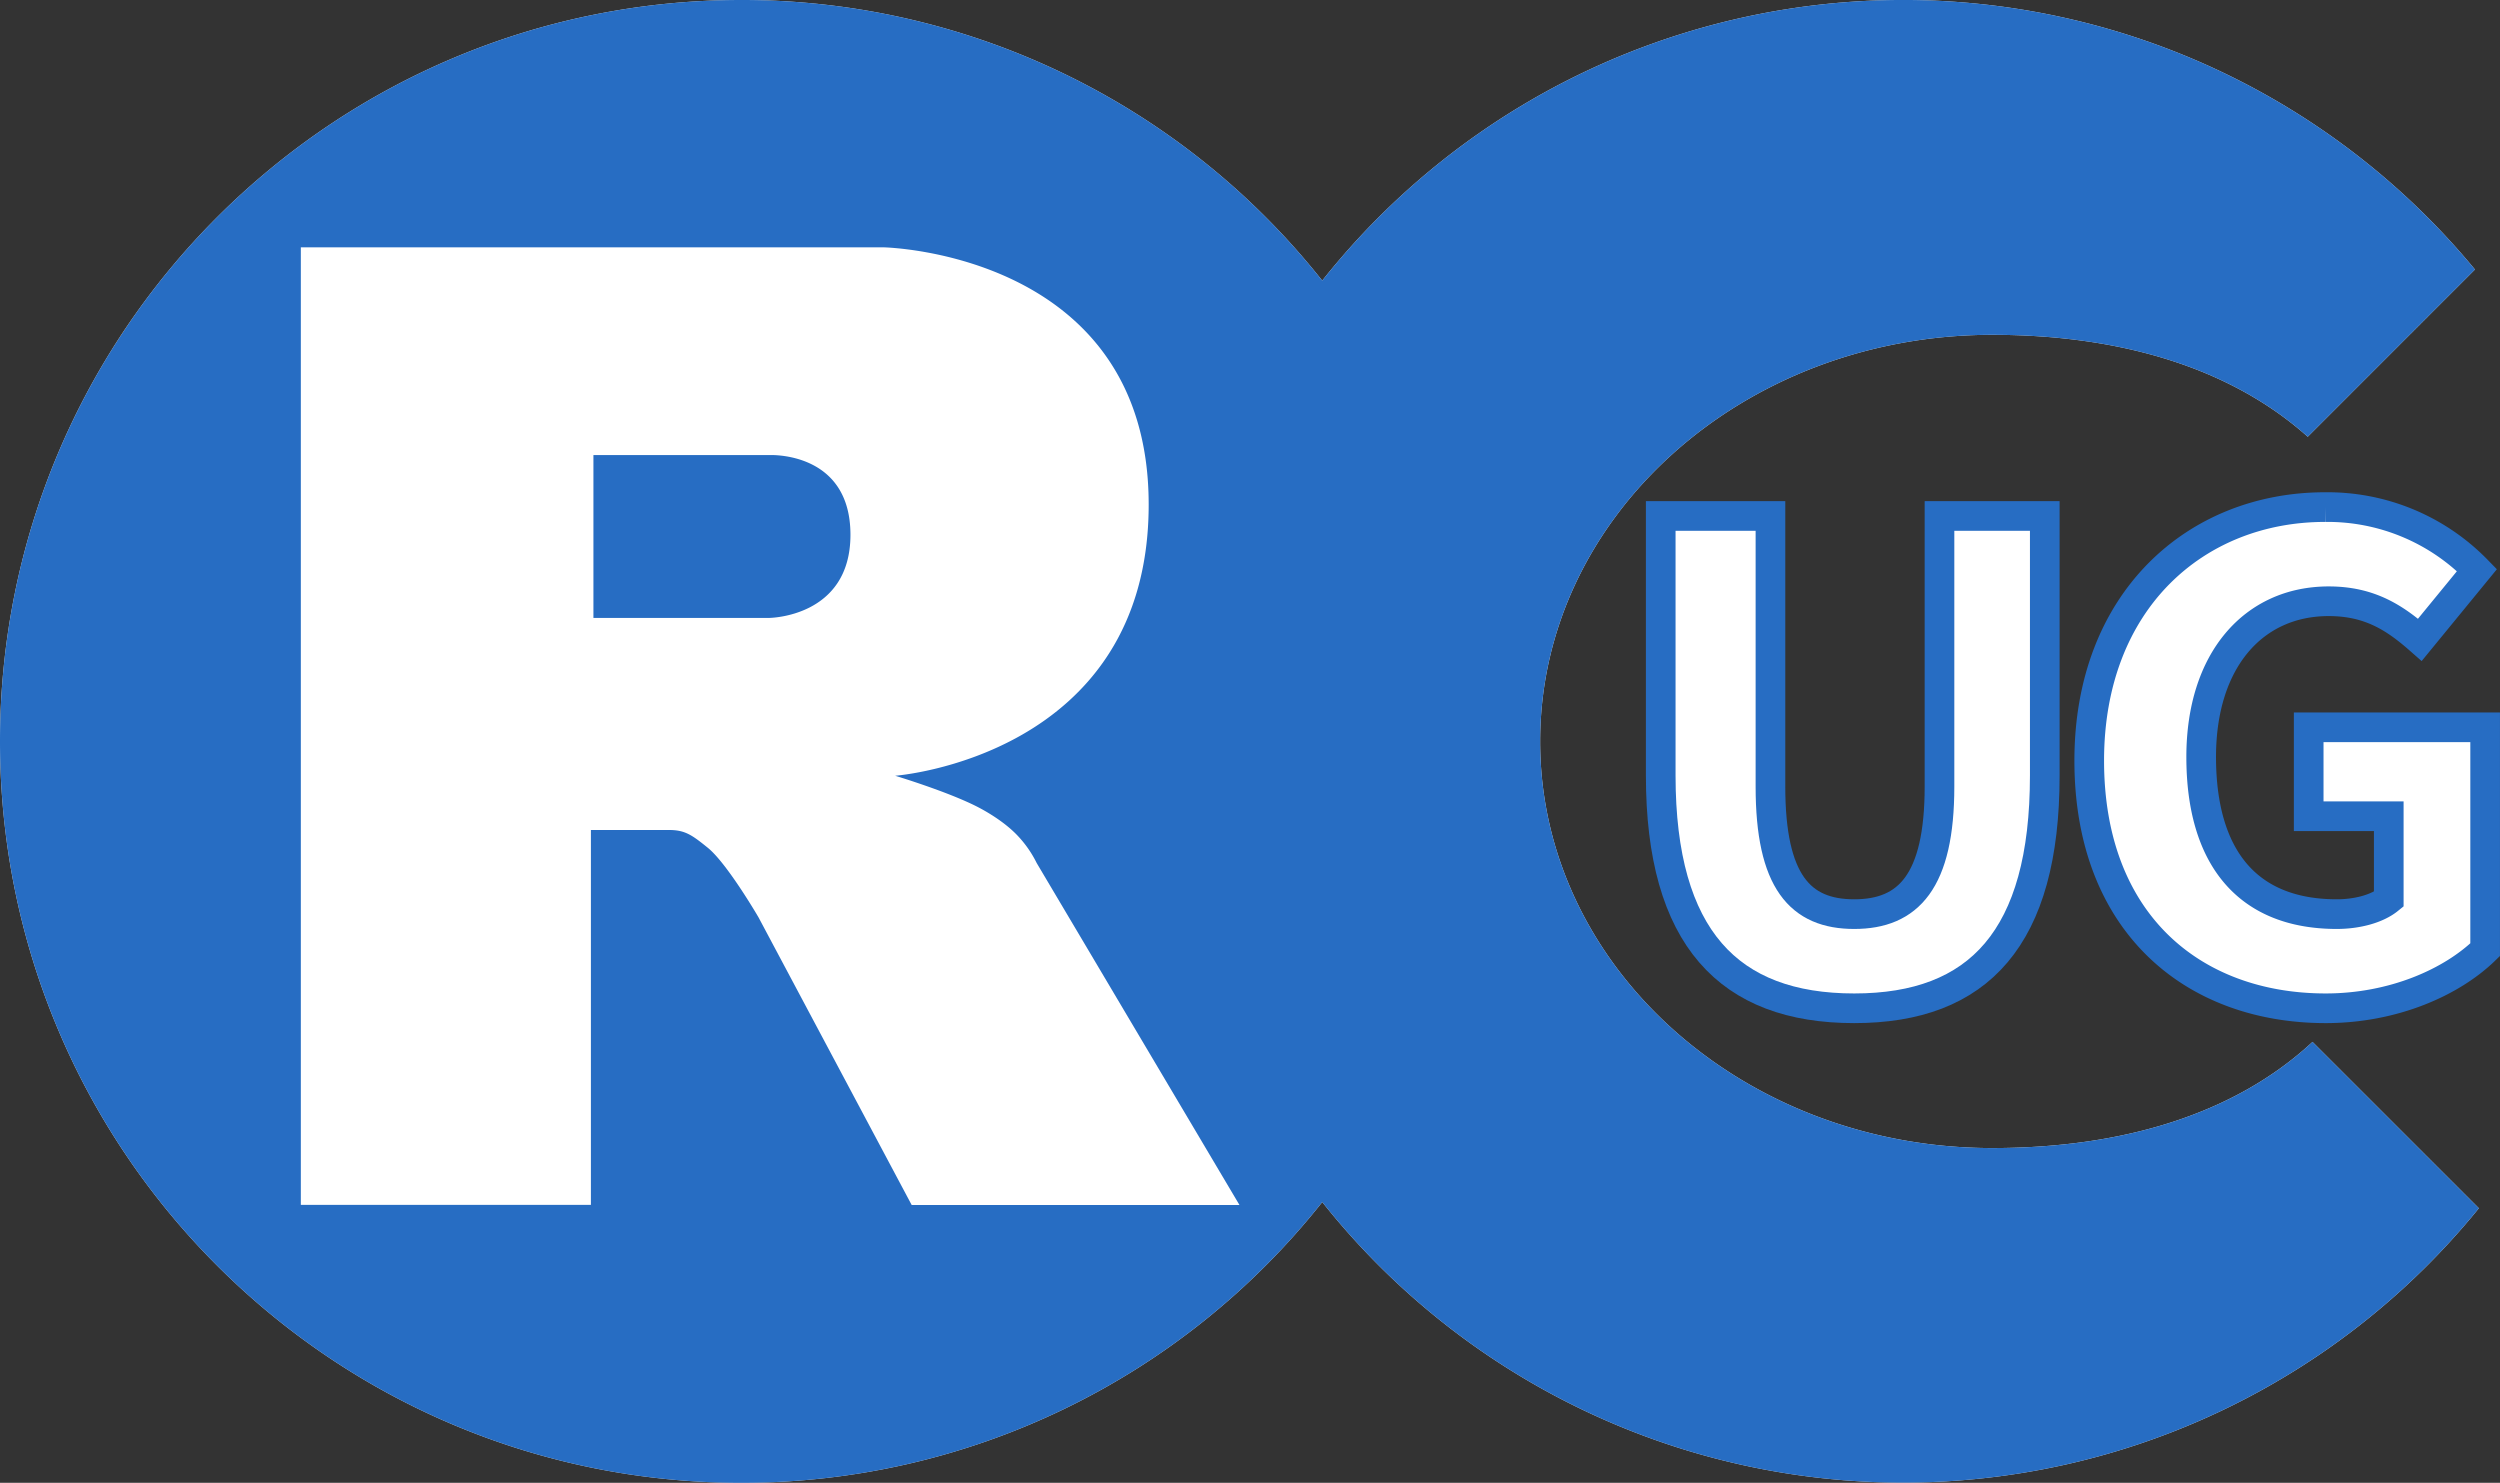 <svg id="Layer_1" data-name="Layer 1" xmlns="http://www.w3.org/2000/svg" xmlns:xlink="http://www.w3.org/1999/xlink" viewBox="0 0 842.99 500"><rect x="0" y="0" width="842.99" height="500" fill="#333333" stroke="none"/><defs><style>.cls-1{fill:#e6e6e6;}.cls-1,.cls-3{fill-rule:evenodd;}.cls-2{fill:url(#linear-gradient);}.cls-3,.cls-4{fill:#fff;}.cls-4{stroke:#276dc3;stroke-miterlimit:10;stroke-width:10px;}</style><linearGradient id="linear-gradient" x1="122.07" y1="37.04" x2="807.21" y2="495.7" gradientUnits="userSpaceOnUse"><stop offset="0" stop-color="#d58a2e"/><stop offset="0" stop-color="#276dc3"/></linearGradient></defs><title>ocrug mono-outline</title><path class="cls-1" d="M799,368c-26.22,24.38-64.1,35.79-108,35.79-84.19,0-152.43-61.38-152.43-137.09S606.82,129.57,691,129.57c43,0,80.24,11,106.39,34.37l56.38-56.39a250,250,0,0,0-388.69,3.75A249.56,249.56,0,0,0,269.23,16.67c-138.07,0-250,111.93-250,250s111.93,250,250,250A249.54,249.54,0,0,0,465.09,422a250,250,0,0,0,390,2.08Z" transform="translate(-19.23 -16.67)"/><path class="cls-2" d="M799,368c-26.22,24.38-64.1,35.79-108,35.79-84.19,0-152.43-61.38-152.43-137.09S606.82,129.57,691,129.57c43,0,80.24,11,106.39,34.37l56.38-56.39a250,250,0,0,0-388.69,3.75A249.56,249.56,0,0,0,269.23,16.67c-138.07,0-250,111.93-250,250s111.93,250,250,250A249.54,249.54,0,0,0,465.09,422a250,250,0,0,0,390,2.08Z" transform="translate(-19.23 -16.67)"/><path class="cls-3" d="M321.08,278.25s17.35,5.23,27.44,10.33c3.49,1.77,9.55,5.31,13.91,9.94a37.55,37.55,0,0,1,6.36,9.15L437.18,423l-110.53,0L275,326s-10.58-18.19-17.1-23.46c-5.43-4.4-7.75-6-13.12-6H218.48l0,126.41-97.81,0V100.07H317.1s89.46,1.62,89.46,86.73S321.08,278.25,321.08,278.25ZM278.54,170.12l-59.21,0,0,54.91,59.24,0S306,224.88,306,197C306,168.63,278.54,170.12,278.54,170.12Z" transform="translate(-19.23 -16.67)"/><path class="cls-4" d="M579.22,278.16v-87.5h37v91.25c0,32,10,43,28.25,43s28.75-11,28.75-43V190.66h35.5v87.5c0,54.75-22.25,78.5-64.25,78.5C602.22,356.66,579.22,332.91,579.22,278.16Z" transform="translate(-19.23 -16.67)"/><path class="cls-4" d="M723.71,273.16c0-54,36-85.5,79.5-85.5a70.36,70.36,0,0,1,51.25,21.25l-19.25,23.5c-8.25-7.25-16.75-13-30.75-13-25.25,0-43,19.75-43,52.5,0,33.5,15.25,53,45.75,53,6.75,0,13.5-1.75,17.5-5v-28h-27v-30h59.5v75c-11.25,11-31,19.75-53.75,19.75C758.71,356.66,723.71,327.91,723.71,273.16Z" transform="translate(-19.23 -16.67)"/></svg>